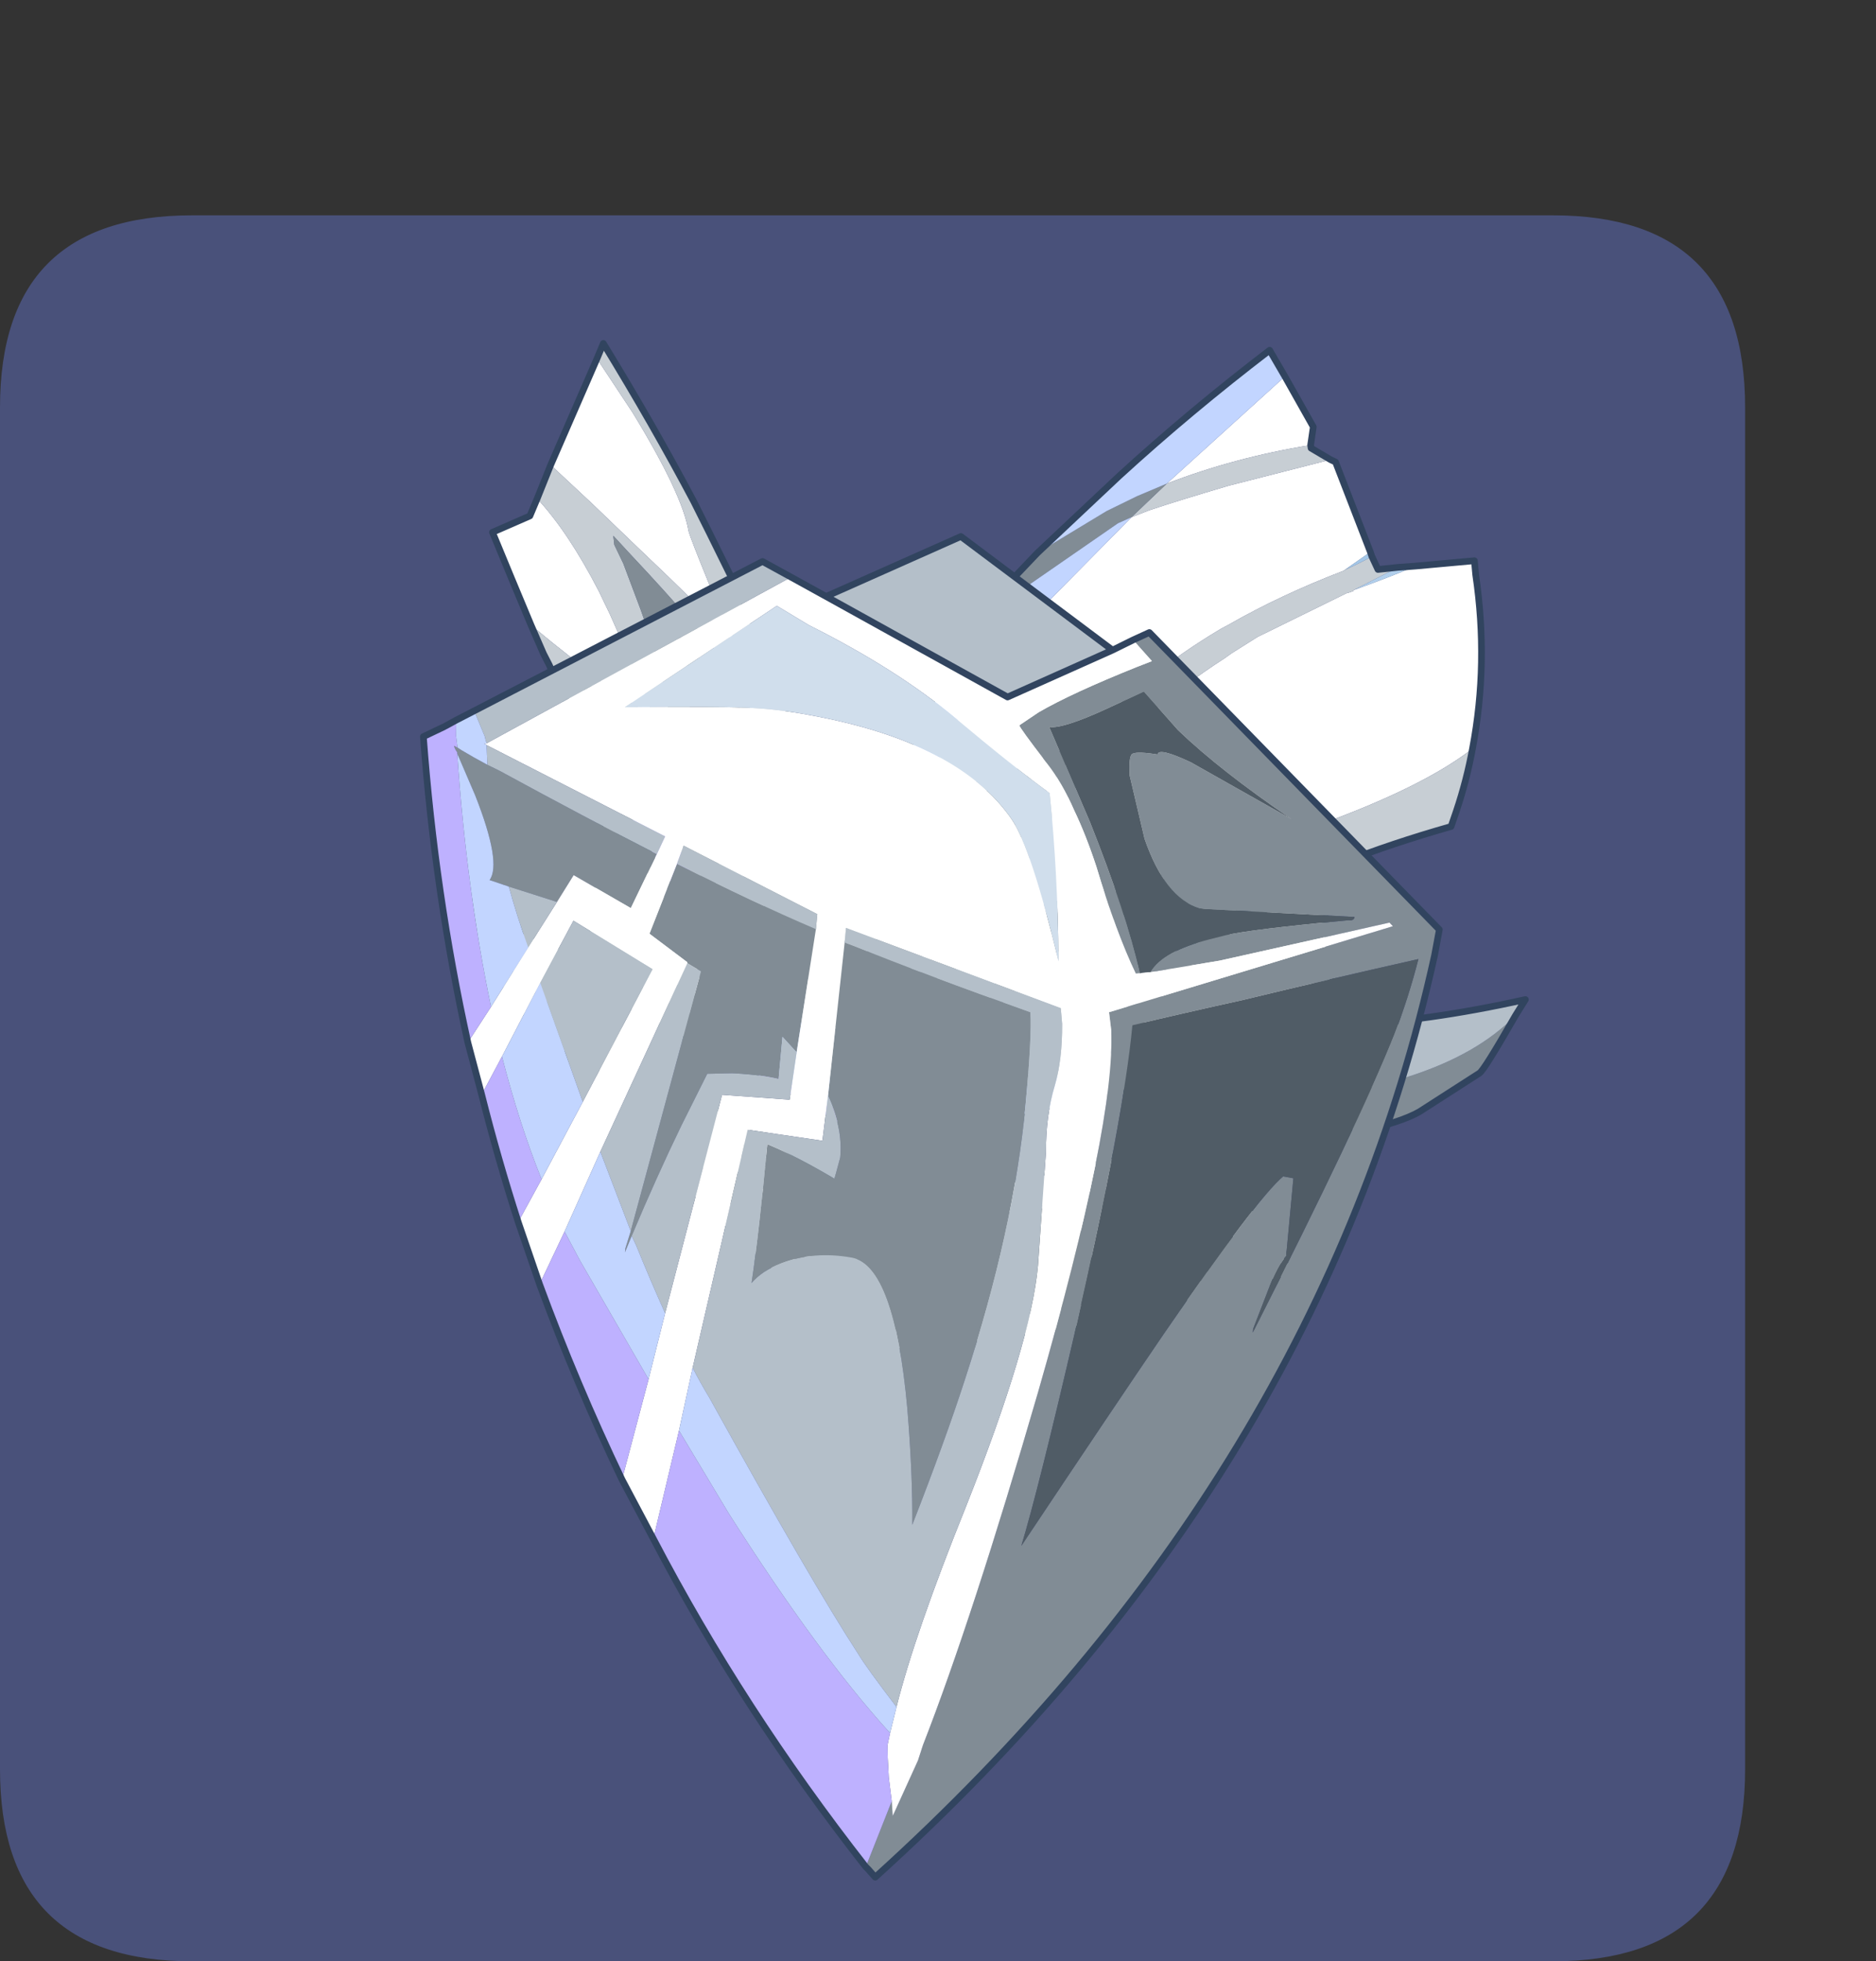 <?xml version="1.0" encoding="UTF-8" standalone="no"?>
<svg xmlns:ffdec="https://www.free-decompiler.com/flash" xmlns:xlink="http://www.w3.org/1999/xlink" ffdec:objectType="frame" height="33.7px" width="32.25px" xmlns="http://www.w3.org/2000/svg">
  <rect width="100%" height="100%" fill="#333333" stroke="none"/>
  <g transform="matrix(1.0, 0.0, 0.0, 1.0, 0.0, 3.7)">
    <use ffdec:characterId="1" height="30.0" transform="matrix(1.0, 0.0, 0.0, 1.0, 0.0, 0.0)" width="30.0" xlink:href="#shape0"/>
    <use ffdec:characterId="3" height="30.0" transform="matrix(1.0, 0.0, 0.0, 1.0, 0.0, 0.0)" width="30.0" xlink:href="#sprite0"/>
    <use ffdec:characterId="5" height="204.5" transform="matrix(0.088, -0.073, 0.073, 0.088, 0.101, 10.647)" width="196.75" xlink:href="#sprite1"/>
  </g>
  <defs>
    <g id="shape0" transform="matrix(1.0, 0.0, 0.0, 1.0, 0.0, 0.0)">
      <path d="M0.0 0.0 L30.0 0.0 30.0 30.0 0.0 30.0 0.0 0.0" fill="#33cc66" fill-opacity="0.0" fill-rule="evenodd" stroke="none"/>
    </g>
    <g id="sprite0" transform="matrix(1.0, 0.0, 0.0, 1.0, 0.0, 0.1)">
      <use ffdec:characterId="2" height="30.0" transform="matrix(1.0, 0.0, 0.0, 1.0, 0.0, -0.1)" width="30.0" xlink:href="#shape1"/>
    </g>
    <g id="shape1" transform="matrix(1.0, 0.0, 0.0, 1.0, 0.0, 0.1)">
      <path d="M3.3 -0.1 L26.7 -0.1 Q30.0 -0.1 30.0 3.2 L30.0 26.6 Q30.0 29.9 26.7 29.9 L3.3 29.9 Q0.0 29.9 0.0 26.6 L0.0 3.2 Q0.0 -0.1 3.3 -0.1" fill="#49517a" fill-rule="evenodd" stroke="none"/>
    </g>
    <g id="sprite1" transform="matrix(1.0, 0.0, 0.0, 1.0, -29.45, 15.5)">
      <use ffdec:characterId="4" height="204.5" transform="matrix(1.0, 0.0, 0.0, 1.0, 29.45, -15.5)" width="196.75" xlink:href="#shape2"/>
    </g>
    <g id="shape2" transform="matrix(1.0, 0.0, 0.0, 1.0, -29.45, 15.5)">
      <path d="M110.35 10.65 L112.6 3.3 114.8 -3.8 120.7 -2.1 123.2 -3.4 Q123.6 3.45 121.45 13.25 L120.5 17.05 116.5 31.2 115.75 32.35 Q114.6 31.2 112.05 19.0 L111.15 14.75 110.35 10.65 M128.0 -6.0 L143.55 -13.85 142.5 -4.2 Q140.45 10.0 137.6 14.9 137.1 16.0 134.9 23.0 L132.25 32.85 Q131.8 25.55 130.15 11.85 L129.1 2.6 128.0 -6.0 M221.45 54.25 L219.9 62.8 217.85 64.65 Q207.8 58.75 197.5 55.3 L221.45 54.25 M218.75 68.25 L219.1 69.0 214.5 82.75 209.6 82.35 Q200.0 79.1 191.1 77.55 L189.9 77.3 Q176.3 75.15 164.15 77.0 156.55 75.35 150.3 73.0 144.75 70.8 140.5 68.2 148.55 61.05 171.15 57.7 L190.2 55.8 192.9 56.7 Q197.3 58.4 204.5 61.5 L218.75 68.25 M218.35 88.7 L225.7 93.75 224.5 95.5 Q217.55 106.95 207.45 115.3 198.0 115.0 182.05 109.25 L169.9 104.55 167.95 103.75 Q155.35 98.5 144.75 93.1 L141.85 91.6 139.4 90.25 139.1 90.1 139.0 90.0 137.75 89.4 Q140.05 88.0 142.4 87.0 L142.85 86.75 Q144.65 85.8 146.6 85.1 153.15 82.35 159.75 81.4 173.25 79.35 187.4 81.05 L188.75 81.15 193.3 81.75 207.85 85.25 208.0 85.35 208.85 85.65 208.9 85.55 Q214.55 87.6 218.35 88.7 M126.0 132.45 L125.65 132.35 Q118.15 129.3 105.2 122.15 L93.2 115.7 93.0 116.05 92.9 115.95 93.15 115.8 93.2 115.7 93.5 115.3 93.8 115.2 94.15 114.7 93.65 113.5 Q84.15 90.35 84.55 87.3 L84.4 87.2 Q84.1 88.25 83.7 92.3 L83.55 94.95 Q83.45 96.95 82.85 99.1 L81.6 96.6 82.85 96.6 81.55 93.0 81.05 91.85 79.3 92.0 77.25 87.75 85.55 83.85 95.45 112.35 139.45 134.15 137.1 157.25 132.75 154.5 Q133.05 139.15 133.6 135.8 L133.7 135.65 133.8 135.55 126.3 132.6 126.0 132.45 M122.35 147.25 L113.8 139.95 Q114.15 138.5 114.75 137.0 115.6 134.15 116.4 132.0 L118.7 132.55 125.15 133.7 125.1 134.45 124.25 137.85 123.6 140.95 122.35 147.25" fill="#ffffff" fill-rule="evenodd" stroke="none"/>
      <path d="M123.2 -3.4 L128.0 -6.0 129.1 2.6 130.15 11.85 Q131.8 25.55 132.25 32.85 L134.9 23.0 Q137.1 16.0 137.6 14.9 140.45 10.0 142.5 -4.2 L143.55 -13.85 145.75 -15.0 Q143.7 -0.75 141.05 11.95 L139.85 17.1 137.55 26.75 137.05 28.45 136.2 31.95 Q133.4 41.65 130.05 50.2 L127.8 55.7 Q123.8 65.45 119.0 73.85 L121.95 71.9 122.4 71.55 Q128.1 67.95 135.45 64.35 L140.5 68.2 Q144.75 70.8 150.3 73.0 L147.75 73.45 138.15 75.5 Q131.85 75.35 120.8 79.9 L120.4 80.15 120.05 80.05 Q116.2 81.15 114.2 82.35 L112.5 84.9 112.8 84.1 113.7 82.8 Q116.35 77.85 118.45 72.55 122.2 62.85 126.15 47.3 L129.0 36.25 129.0 35.65 Q129.65 27.85 128.65 11.95 L128.45 8.2 127.7 9.35 126.95 12.35 124.5 19.45 Q120.85 29.55 117.4 34.75 L113.3 40.05 113.15 39.6 Q113.45 38.85 112.9 34.4 L112.4 30.25 Q111.0 20.0 110.95 18.8 110.45 21.65 109.1 31.85 L108.8 34.0 108.8 34.4 106.25 34.25 104.45 34.1 106.75 24.5 107.8 20.1 108.65 16.95 109.05 15.15 110.35 10.65 111.15 14.75 112.05 19.0 Q114.6 31.2 115.75 32.35 L116.5 31.2 120.5 17.05 121.45 13.25 Q123.6 3.45 123.2 -3.4 M217.85 64.65 L217.6 65.05 218.75 68.25 204.5 61.5 Q197.3 58.4 192.9 56.7 L190.2 55.8 197.5 55.3 Q207.8 58.75 217.85 64.65 M214.25 83.4 L213.7 85.5 216.25 87.2 208.9 85.55 208.85 85.65 208.0 85.35 207.85 85.25 193.3 81.75 188.75 81.15 187.4 81.05 Q173.25 79.35 159.75 81.4 153.15 82.35 146.6 85.1 144.65 85.8 142.85 86.75 L142.4 87.0 Q140.05 88.0 137.75 89.4 L139.0 90.0 139.1 90.1 139.4 90.25 141.85 91.6 144.75 93.1 Q155.35 98.5 167.95 103.75 L169.9 104.55 182.05 109.25 Q198.0 115.0 207.45 115.3 203.75 118.4 199.55 121.0 L197.5 122.25 Q163.4 107.2 143.45 112.35 L142.95 112.55 Q138.2 113.75 134.3 116.25 125.1 111.75 112.7 106.25 L106.15 103.15 106.85 101.1 Q110.65 102.25 117.8 106.1 127.45 111.3 130.15 114.05 136.25 109.25 146.75 108.05 154.0 107.4 170.1 107.9 167.15 106.15 162.85 104.35 L163.7 103.95 165.7 104.0 Q158.2 100.1 146.9 95.1 L144.3 94.1 142.7 93.35 139.3 91.65 Q134.95 89.8 130.9 88.8 L131.0 88.65 132.05 86.8 131.0 86.85 131.9 85.5 142.35 84.3 142.1 84.45 142.5 84.35 Q142.95 84.05 143.45 83.9 147.95 81.5 152.45 79.9 158.1 77.95 164.15 77.0 176.3 75.15 189.9 77.3 L191.1 77.55 Q200.0 79.1 209.6 82.35 L209.95 82.4 Q212.45 83.1 214.25 83.4 M108.0 40.85 L105.55 59.45 105.65 59.3 Q109.45 56.3 110.75 54.4 111.65 58.25 109.15 74.5 L107.2 85.45 Q106.15 91.6 105.2 93.7 L105.3 93.85 103.45 97.25 102.35 99.2 100.4 95.4 Q102.4 90.5 103.95 80.4 106.1 67.55 103.8 60.2 L104.25 58.55 Q106.8 47.95 108.0 40.85 M81.6 96.6 L82.85 99.1 Q83.45 96.95 83.55 94.95 L83.7 92.3 Q84.1 88.25 84.4 87.2 L84.55 87.3 Q84.15 90.35 93.65 113.5 L94.15 114.7 93.8 115.2 93.5 115.3 93.2 115.7 93.15 115.8 92.9 115.95 93.0 116.05 93.2 115.7 105.2 122.15 Q118.15 129.3 125.65 132.35 L126.0 132.45 125.45 133.6 125.1 134.45 125.15 133.7 118.7 132.55 116.4 132.0 117.75 129.05 115.5 128.05 Q113.9 127.3 112.35 126.7 L109.4 125.45 105.4 131.5 104.7 132.5 Q102.8 135.75 102.0 138.1 104.5 139.7 108.1 141.7 L112.6 144.15 113.8 139.95 122.35 147.25 122.05 149.2 123.25 149.85 132.75 154.8 132.75 154.5 137.1 157.25 136.9 159.7 124.5 153.6 121.8 152.4 Q104.35 144.8 84.15 130.6 L81.85 129.1 Q78.3 119.65 76.35 109.8 74.4 99.75 73.95 89.3 L74.05 89.15 77.25 87.75 79.3 92.0 77.15 92.15 77.4 93.05 77.85 96.7 81.6 96.6 M87.2 106.2 L85.1 101.6 84.35 101.8 81.65 102.2 78.9 102.3 79.55 105.9 80.35 110.3 82.15 109.75 83.05 118.3 82.3 119.1 83.75 124.7 84.3 126.65 84.75 126.95 89.05 129.7 96.35 120.65 96.65 120.2 97.2 119.4 94.1 117.55 92.6 116.6 92.35 116.35 91.9 116.2 91.35 115.75 91.85 115.0 93.15 114.0 89.1 103.95 85.45 95.55 86.95 103.45 87.2 106.2 M82.5 109.55 L84.9 108.65 87.2 107.75 Q87.2 109.35 86.55 110.25 85.0 112.6 83.35 111.0 L82.5 109.55" fill="#c7ced4" fill-rule="evenodd" stroke="none"/>
      <path d="M161.85 52.9 L163.15 52.4 175.9 50.9 187.9 52.7 192.85 53.9 197.5 55.3 190.2 55.8 188.05 55.2 161.85 52.9 M164.15 77.0 Q158.1 77.95 152.45 79.9 147.95 81.5 143.45 83.9 142.95 84.05 142.5 84.35 L142.1 84.45 142.35 84.3 131.9 85.5 120.5 86.85 119.4 87.25 115.55 89.55 116.75 89.3 119.95 88.55 124.15 87.75 131.0 86.85 132.05 86.8 131.0 88.65 130.9 88.8 Q130.25 90.1 129.75 91.55 L129.0 92.6 Q125.5 90.1 121.6 90.4 115.25 91.0 107.6 99.35 L106.85 101.1 106.15 103.15 104.25 102.2 102.35 99.2 103.45 97.25 105.3 93.85 105.2 93.7 Q106.15 91.6 107.2 85.45 L109.15 74.5 Q111.65 58.25 110.75 54.4 109.45 56.3 105.65 59.3 L105.55 59.45 108.0 40.85 108.1 39.75 108.8 34.4 108.8 34.0 109.1 31.85 Q110.45 21.65 110.95 18.8 111.0 20.0 112.4 30.25 L112.9 34.4 Q113.45 38.85 113.15 39.6 L113.3 40.05 117.4 34.75 Q120.85 29.55 124.5 19.45 L126.95 12.35 127.7 9.35 128.45 8.2 128.65 11.95 Q129.65 27.85 129.0 35.65 L129.0 36.25 126.15 47.3 Q122.2 62.85 118.45 72.55 116.35 77.85 113.7 82.8 L112.8 84.1 112.5 84.9 114.2 82.35 Q116.2 81.15 120.05 80.05 L119.95 80.2 120.4 80.15 120.8 79.9 Q131.85 75.35 138.15 75.5 142.35 75.7 144.45 77.8 L144.55 77.9 Q145.4 78.8 145.5 79.55 145.7 80.75 144.85 82.65 L145.0 82.5 Q151.2 75.65 155.05 76.35 151.1 74.9 147.75 73.45 L150.3 73.0 Q156.55 75.35 164.15 77.0 M142.7 93.35 L144.3 94.1 146.9 95.1 Q158.2 100.1 165.7 104.0 L163.7 103.95 162.85 104.35 160.95 105.25 Q158.45 106.25 158.2 107.25 L157.25 105.9 155.9 104.15 Q153.3 101.55 148.85 100.3 148.6 99.35 148.8 99.1 L151.4 98.55 Q149.75 97.4 147.1 96.1 145.25 95.1 142.85 94.1 L141.4 93.5 137.15 91.8 133.6 94.7 Q132.1 95.7 130.4 97.05 L131.1 97.2 Q131.5 96.65 138.75 95.3 L140.9 96.1 Q144.3 97.45 148.1 100.1 L142.15 99.15 140.2 99.0 138.75 99.0 131.35 99.3 Q126.8 99.7 123.9 100.95 L123.55 100.85 137.55 91.2 137.75 91.25 141.6 92.85 142.7 93.35 M127.05 36.1 Q126.7 31.3 126.5 24.8 L126.4 25.0 Q126.0 27.7 125.5 28.8 L122.45 33.4 Q120.7 36.05 116.5 39.25 112.25 42.45 110.7 44.8 L111.05 44.9 113.45 45.35 Q114.55 45.6 115.4 46.45 121.5 52.5 117.6 72.3 L117.7 72.1 Q118.85 69.8 122.75 55.85 L125.1 47.1 Q127.15 38.7 127.05 36.1 M132.75 154.5 L132.75 154.8 123.25 149.85 122.05 149.2 122.35 147.25 127.9 151.3 132.75 154.5 M87.2 106.2 L86.95 103.45 85.45 95.55 89.1 103.95 93.15 114.0 91.85 115.0 91.35 115.75 89.1 114.1 88.95 114.1 87.1 115.4 83.05 118.3 82.15 109.75 82.05 108.95 82.1 108.9 82.5 109.55 83.35 111.0 Q85.0 112.6 86.55 110.25 87.2 109.35 87.2 107.75 L87.2 106.2" fill="#818c95" fill-rule="evenodd" stroke="none"/>
      <path d="M135.45 64.35 Q146.6 58.7 161.85 52.9 L188.05 55.2 190.2 55.8 171.15 57.7 Q148.55 61.05 140.5 68.2 L135.45 64.35 M175.9 50.9 L192.7 49.85 Q207.15 49.15 222.2 49.75 L221.45 54.25 197.5 55.3 192.85 53.9 187.9 52.7 175.9 50.9 M134.3 116.25 Q131.85 117.75 129.65 119.85 L100.3 104.45 101.8 100.7 101.9 100.55 99.75 96.9 Q97.7 92.6 95.55 85.9 L94.95 84.0 95.7 82.9 Q99.7 77.5 103.8 60.2 106.1 67.55 103.95 80.4 102.4 90.5 100.4 95.4 L102.35 99.2 104.25 102.2 106.15 103.15 112.7 106.25 Q125.1 111.75 134.3 116.25" fill="#c2d5ff" fill-rule="evenodd" stroke="none"/>
      <path d="M214.5 82.75 L214.25 83.4 Q212.45 83.1 209.95 82.4 L209.6 82.35 214.5 82.75" fill="#a3c6e7" fill-rule="evenodd" stroke="none"/>
      <path d="M216.25 87.2 L218.35 88.7 Q214.55 87.6 208.9 85.55 L216.25 87.2" fill="#b1cfec" fill-rule="evenodd" stroke="none"/>
      <path d="M131.9 85.5 L131.0 86.85 124.15 87.75 119.95 88.55 116.75 89.3 115.55 89.55 119.4 87.25 120.5 86.85 131.9 85.5 M130.9 88.8 Q134.95 89.8 139.3 91.65 L142.7 93.35 141.6 92.85 137.75 91.25 137.55 91.2 123.55 100.85 123.9 100.95 Q126.8 99.7 131.35 99.3 L138.75 99.0 140.2 99.0 142.15 99.15 148.1 100.1 148.85 100.3 Q153.3 101.55 155.9 104.15 L157.25 105.9 158.2 107.25 Q158.45 106.25 160.95 105.25 L162.85 104.35 Q167.15 106.15 170.1 107.9 154.0 107.4 146.75 108.05 136.25 109.25 130.15 114.05 127.45 111.3 117.8 106.1 110.65 102.25 106.85 101.1 L107.6 99.35 Q115.25 91.0 121.6 90.4 125.5 90.1 129.0 92.6 L129.75 91.55 Q130.25 90.1 130.9 88.8" fill="#b4bfc9" fill-rule="evenodd" stroke="none"/>
      <path d="M120.05 80.05 L120.4 80.15 119.95 80.2 120.05 80.05 M138.15 75.5 L147.75 73.45 Q151.1 74.9 155.05 76.35 151.2 75.65 145.0 82.5 L144.85 82.65 Q145.7 80.75 145.5 79.55 145.4 78.8 144.55 77.9 L144.45 77.8 Q142.35 75.7 138.15 75.5 M127.05 36.1 Q127.15 38.7 125.1 47.1 L122.75 55.85 Q118.85 69.8 117.7 72.1 L117.6 72.3 Q121.5 52.5 115.4 46.45 114.55 45.6 113.45 45.35 L111.05 44.9 110.7 44.8 Q112.25 42.45 116.5 39.25 120.7 36.05 122.45 33.4 L125.5 28.8 Q126.0 27.7 126.4 25.0 L126.5 24.8 Q126.7 31.3 127.05 36.1 M81.6 96.6 L77.85 96.7 77.4 93.05 77.15 92.15 79.3 92.0 81.05 91.85 81.55 93.0 82.85 96.6 81.6 96.6 M113.8 139.95 L112.6 144.15 108.1 141.7 Q104.5 139.7 102.0 138.1 102.8 135.75 104.7 132.5 L105.4 131.5 109.4 125.45 112.35 126.7 Q113.9 127.3 115.5 128.05 L117.75 129.05 116.4 132.0 Q115.6 134.15 114.75 137.0 114.15 138.5 113.8 139.95 M125.1 134.45 L125.45 133.6 126.0 132.45 126.3 132.6 133.8 135.55 133.7 135.65 133.6 135.8 Q133.05 139.15 132.75 154.5 L127.9 151.3 122.35 147.25 123.6 140.95 124.25 137.85 125.1 134.45 M148.1 100.1 Q144.3 97.45 140.9 96.1 L138.75 95.3 Q131.5 96.65 131.1 97.2 L130.4 97.05 Q132.1 95.7 133.6 94.7 L137.15 91.8 141.4 93.5 142.85 94.1 Q145.25 95.1 147.1 96.1 149.75 97.4 151.4 98.55 L148.8 99.1 Q148.6 99.35 148.85 100.3 L148.1 100.1 M82.15 109.75 L80.35 110.3 79.55 105.9 78.9 102.3 81.65 102.2 84.35 101.8 85.1 101.6 87.2 106.2 87.2 107.75 84.9 108.65 82.5 109.55 82.1 108.9 82.05 108.95 82.15 109.75 M91.35 115.75 L91.9 116.2 92.35 116.35 92.6 116.6 94.1 117.55 97.2 119.4 96.65 120.2 96.35 120.65 89.05 129.7 84.75 126.95 84.3 126.65 83.75 124.7 82.3 119.1 83.05 118.3 87.1 115.4 88.95 114.1 89.1 114.1 91.35 115.75" fill="#535c64" fill-rule="evenodd" stroke="none"/>
      <path d="M100.3 104.45 L100.15 104.45 91.5 80.55 92.95 77.8 93.65 76.35 Q100.95 61.4 103.35 39.5 L104.45 34.1 106.25 34.25 108.8 34.4 108.1 39.75 108.0 40.85 Q106.8 47.95 104.25 58.55 L103.8 60.2 Q99.7 77.5 95.7 82.9 L94.95 84.0 95.55 85.9 Q97.7 92.6 99.75 96.9 L101.9 100.55 101.8 100.7 100.3 104.45" fill="#beb1ff" fill-rule="evenodd" stroke="none"/>
      <path d="M110.35 10.65 L112.6 3.3 114.8 -3.8 120.7 -2.1 123.2 -3.4 128.0 -6.0 143.55 -13.85 145.75 -15.0 Q143.7 -0.75 141.05 11.95 L139.85 17.1 137.55 26.75 137.05 28.45 136.2 31.95 Q133.4 41.65 130.05 50.2 L127.8 55.7 Q123.8 65.45 119.0 73.85 L121.95 71.9 122.4 71.55 Q128.1 67.95 135.45 64.35 146.6 58.7 161.85 52.9 L163.15 52.4 175.9 50.9 192.7 49.85 Q207.15 49.15 222.2 49.75 L221.45 54.25 219.9 62.8 217.85 64.65 217.6 65.05 218.75 68.25 219.1 69.0 214.5 82.75 214.25 83.4 213.7 85.5 216.25 87.2 218.35 88.7 225.7 93.75 224.5 95.5 Q217.55 106.95 207.45 115.3 203.75 118.4 199.55 121.0 L197.5 122.25 Q163.4 107.2 143.45 112.35 L142.95 112.55 Q138.2 113.75 134.3 116.25 131.85 117.75 129.65 119.85 L100.3 104.45 100.15 104.45 91.5 80.55 92.95 77.8 93.65 76.35 Q100.95 61.4 103.35 39.5 L104.45 34.1 106.75 24.5 107.8 20.1 108.65 16.95 109.05 15.15 110.35 10.65 M77.25 87.75 L74.05 89.15 73.95 89.3 Q74.4 99.75 76.35 109.8 78.3 119.65 81.85 129.1 L84.15 130.6 Q104.35 144.8 121.8 152.4 L124.5 153.6 136.9 159.7 137.1 157.25 139.45 134.15 95.45 112.35 85.55 83.85 77.25 87.75 Z" fill="none" stroke="#31445f" stroke-linecap="round" stroke-linejoin="round" stroke-width="1.0"/>
      <path d="M176.55 117.1 Q164.55 112.55 153.55 113.35 146.9 113.75 142.2 115.8 139.4 116.95 137.45 118.7 143.55 122.45 149.4 125.5 158.95 130.55 167.5 131.1 L165.45 134.4 166.15 135.0 159.05 137.9 155.05 139.9 Q160.35 144.0 168.6 147.1 178.65 151.15 186.8 150.3 177.85 153.65 177.1 153.5 L166.45 152.2 Q160.15 151.1 143.65 140.35 150.75 138.85 151.4 131.7 L129.85 119.15 Q134.45 116.0 139.15 113.95 156.85 106.5 177.05 116.35 L176.55 117.1" fill="#818c95" fill-rule="evenodd" stroke="none"/>
      <path d="M142.2 115.8 Q146.75 118.3 152.65 121.15 162.4 126.0 169.45 128.15 L167.5 131.1 Q158.95 130.55 149.4 125.5 143.55 122.45 137.45 118.7 139.4 116.95 142.2 115.8 M166.15 135.0 Q175.85 142.4 189.5 149.4 L186.8 150.3 Q178.65 151.15 168.6 147.1 160.35 144.0 155.05 139.9 L159.05 137.9 166.15 135.0" fill="#b4bfc9" fill-rule="evenodd" stroke="none"/>
      <path d="M176.55 117.1 L169.45 128.15 Q162.4 126.0 152.65 121.15 146.75 118.3 142.2 115.8 146.9 113.75 153.55 113.35 164.55 112.55 176.55 117.1" fill="#ffffff" fill-rule="evenodd" stroke="none"/>
      <path d="M169.45 128.15 L176.55 117.1 177.05 116.35 Q156.85 106.5 139.15 113.95 134.45 116.0 129.85 119.15 L151.4 131.7 Q150.75 138.85 143.65 140.35 160.15 151.1 166.45 152.2 L177.1 153.5 Q177.85 153.65 186.8 150.3 L189.5 149.4 Q175.85 142.4 166.15 135.0 L165.45 134.4 167.5 131.1 169.45 128.15 Z" fill="none" stroke="#31445f" stroke-linecap="round" stroke-linejoin="round" stroke-width="1.0"/>
      <path d="M99.3 40.3 L99.95 39.65 Q104.6 55.2 95.4 73.1 93.65 76.7 91.25 80.3 L84.9 65.05 Q79.5 67.3 77.4 73.55 71.6 62.1 71.65 57.05 L72.1 48.3 75.95 39.4 Q74.15 46.5 75.75 54.0 76.9 60.35 79.3 63.85 L81.3 59.9 84.45 53.35 84.8 53.7 87.65 51.3 Q86.85 58.4 89.2 65.35 90.65 69.4 92.7 73.8 L94.45 70.85 Q97.35 65.85 98.85 58.95 101.05 49.45 99.3 40.3" fill="#818c95" fill-rule="evenodd" stroke="none"/>
      <path d="M75.95 39.4 L77.0 37.0 Q80.35 46.85 84.45 53.35 L81.3 59.9 79.3 63.85 Q76.9 60.35 75.75 54.0 74.15 46.5 75.95 39.4 M87.65 51.3 L89.0 49.9 89.2 50.9 Q90.1 60.0 94.45 70.85 L92.7 73.8 Q90.65 69.4 89.2 65.35 86.85 58.4 87.65 51.3" fill="#b4bfc9" fill-rule="evenodd" stroke="none"/>
      <path d="M89.0 49.9 L99.3 40.3 Q101.05 49.45 98.85 58.95 97.35 65.85 94.45 70.85 90.1 60.0 89.2 50.9 L89.0 49.9" fill="#ffffff" fill-rule="evenodd" stroke="none"/>
      <path d="M99.3 40.3 L99.95 39.65 Q104.6 55.2 95.4 73.1 93.65 76.7 91.25 80.3 L84.9 65.05 Q79.5 67.3 77.4 73.55 71.6 62.1 71.65 57.05 L72.1 48.3 75.95 39.4 77.0 37.0 Q80.35 46.85 84.45 53.35 L84.8 53.7 87.65 51.3 89.0 49.9 99.3 40.3 Z" fill="none" stroke="#31445f" stroke-linecap="round" stroke-linejoin="round" stroke-width="1.0"/>
      <path d="M178.6 70.15 L181.2 70.85 186.25 133.05 183.25 135.55 Q120.25 184.65 30.05 188.5 L30.0 186.9 29.95 186.4 39.25 181.3 37.95 183.1 46.2 179.1 48.25 177.8 Q66.2 167.85 95.4 148.05 130.3 124.25 138.65 113.15 L140.1 110.9 181.2 128.2 181.15 127.45 172.7 123.15 157.85 115.55 148.75 110.25 Q152.2 109.0 158.8 112.15 L161.0 113.2 Q164.5 114.95 176.65 123.25 177.2 123.85 177.65 123.45 L161.1 108.15 160.55 107.55 Q157.55 103.05 160.85 94.25 L165.2 85.5 Q166.8 83.35 167.45 83.25 168.1 83.15 170.05 85.3 L170.45 85.75 Q171.25 84.95 173.55 89.85 L179.75 106.1 Q176.15 93.65 175.15 84.9 L174.9 77.15 168.85 75.55 Q161.8 73.65 160.55 72.15 L156.15 87.05 Q151.65 100.95 147.4 109.35 L146.9 109.0 Q148.55 102.4 152.6 92.85 154.45 88.15 155.45 84.15 156.7 79.85 156.8 76.15 L156.8 75.9 Q157.05 69.3 157.25 69.1 L160.75 69.45 Q166.4 70.4 176.5 73.65 L178.75 74.4 178.6 70.15 M181.0 134.45 Q167.65 127.65 156.8 122.35 148.25 117.95 141.55 114.65 131.75 124.45 105.95 144.25 86.1 159.35 78.75 164.2 103.2 156.9 115.6 153.35 139.25 146.65 144.5 146.6 L145.5 147.8 137.2 156.1 Q135.25 156.4 132.05 158.2 L126.4 161.35 126.0 161.75 Q158.65 147.6 171.0 140.85 176.1 138.0 181.0 134.45 M90.1 17.75 L90.3 18.4 91.05 20.45 91.9 22.6 92.75 24.5 Q98.2 38.15 102.95 49.2 L94.75 52.95 91.3 43.65 86.8 45.15 82.7 38.75 81.1 36.15 Q84.15 35.35 87.55 25.0 L89.5 18.4 89.6 18.3 Q89.65 17.65 89.85 17.2 L90.1 17.75 M104.35 52.25 Q109.45 64.0 114.15 73.15 L100.1 85.55 99.95 82.4 95.45 86.9 Q93.65 84.5 90.6 81.75 L87.7 79.45 79.75 82.95 Q72.05 86.45 63.4 90.95 L61.05 92.2 61.45 91.8 63.75 90.3 96.8 67.0 96.0 64.75 96.1 64.65 94.45 57.7 104.35 52.25 M116.2 77.45 L117.0 78.85 Q122.35 88.8 131.0 103.35 128.9 106.25 121.55 113.6 108.25 126.9 88.1 139.6 80.05 144.7 68.15 151.3 73.05 145.5 78.75 137.35 90.95 119.6 86.8 114.6 83.0 110.1 78.0 108.45 75.15 107.5 72.75 107.9 78.5 102.75 87.9 93.35 90.1 97.5 92.35 103.8 L95.05 101.9 Q98.2 98.75 99.55 93.6 L116.2 77.45" fill="#818c95" fill-rule="evenodd" stroke="none"/>
      <path d="M36.85 128.05 L38.9 118.2 51.6 109.15 59.85 103.1 87.4 83.3 94.75 90.35 100.1 85.55 114.15 73.15 115.75 71.55 106.85 50.8 104.35 52.25 94.45 57.7 96.1 64.65 96.0 64.75 67.85 78.2 56.05 84.0 48.1 87.7 51.6 78.45 58.4 75.75 70.6 70.75 91.4 62.1 86.9 48.9 77.1 52.9 65.6 57.75 59.6 60.2 63.0 52.85 69.1 50.95 79.1 47.65 86.8 45.15 91.3 43.65 94.75 52.95 102.95 49.2 105.6 47.95 93.7 20.25 93.55 19.85 93.9 20.05 145.05 30.05 147.25 35.65 158.6 64.7 175.25 69.35 178.6 70.15 178.75 74.4 176.5 73.65 Q166.4 70.4 160.75 69.45 L157.25 69.1 Q157.05 69.3 156.8 75.9 L156.8 76.15 Q156.7 79.85 155.45 84.15 154.45 88.15 152.6 92.85 148.55 102.4 146.9 109.0 L147.4 109.35 Q148.15 109.75 148.75 110.25 L157.85 115.55 172.7 123.15 181.15 127.45 181.2 128.2 140.1 110.9 138.65 113.15 Q130.3 124.25 95.4 148.05 66.2 167.85 48.25 177.8 L46.2 179.1 37.95 183.1 39.25 181.3 41.2 178.25 42.95 175.9 44.15 174.4 45.6 173.25 48.85 170.85 Q58.05 164.1 76.1 154.35 99.4 141.6 107.55 133.4 L119.35 121.05 Q122.9 116.75 126.75 114.2 130.1 111.95 133.55 107.75 L134.9 105.8 117.75 75.9 116.2 77.45 99.55 93.6 94.6 98.25 87.0 89.8 57.8 112.05 50.2 118.0 36.85 128.05 M127.05 40.6 Q130.6 43.7 134.1 47.95 148.6 65.25 147.35 79.25 146.85 84.45 139.15 100.15 147.6 89.8 154.25 79.85 152.6 73.45 150.55 62.2 148.5 50.95 142.5 37.3 L140.65 32.0 113.35 29.15 Q123.9 37.75 127.05 40.6" fill="#ffffff" fill-rule="evenodd" stroke="none"/>
      <path d="M147.4 109.35 Q151.65 100.95 156.15 87.05 L160.55 72.15 Q161.8 73.65 168.85 75.55 L174.9 77.15 175.15 84.9 Q176.15 93.65 179.75 106.1 L173.55 89.85 Q171.25 84.95 170.45 85.75 L170.05 85.3 Q168.1 83.15 167.45 83.25 166.8 83.35 165.2 85.5 L160.85 94.25 Q157.55 103.05 160.55 107.55 L161.1 108.15 177.65 123.45 Q177.2 123.85 176.65 123.25 164.5 114.95 161.0 113.2 L158.8 112.15 Q152.2 109.0 148.75 110.25 148.15 109.75 147.4 109.35 M181.0 134.45 Q176.1 138.0 171.0 140.85 158.65 147.6 126.0 161.75 L126.4 161.35 132.05 158.2 Q135.25 156.4 137.2 156.1 L145.5 147.8 144.5 146.6 Q139.25 146.65 115.6 153.35 103.2 156.9 78.75 164.2 86.1 159.35 105.95 144.25 131.75 124.45 141.55 114.65 148.25 117.95 156.8 122.35 167.65 127.65 181.0 134.45" fill="#505c66" fill-rule="evenodd" stroke="none"/>
      <path d="M95.55 15.1 L143.25 25.5 145.05 30.05 93.9 20.05 94.05 19.6 94.3 19.15 95.55 15.1 M147.25 35.65 L168.6 41.65 175.25 69.35 158.6 64.7 147.25 35.65 M91.9 22.6 L93.7 20.25 105.6 47.95 102.95 49.2 Q98.2 38.15 92.75 24.5 L91.9 22.6 M82.7 38.75 L86.8 45.15 79.1 47.65 Q80.85 42.8 82.7 38.75 M104.35 52.25 L106.85 50.8 115.75 71.55 114.15 73.15 Q109.45 64.0 104.35 52.25 M100.1 85.55 L94.75 90.35 87.4 83.3 59.85 103.1 Q61.35 97.7 63.0 92.5 L63.4 90.95 Q72.05 86.45 79.75 82.95 L87.7 79.45 90.6 81.75 Q93.65 84.5 95.45 86.9 L99.95 82.4 100.1 85.55 M96.0 64.75 L96.8 67.0 63.75 90.3 67.85 78.2 96.0 64.75 M57.8 112.05 L87.0 89.8 94.6 98.25 99.55 93.6 Q98.2 98.75 95.05 101.9 L92.35 103.8 Q90.1 97.5 87.9 93.35 78.5 102.75 72.75 107.9 75.15 107.5 78.0 108.45 83.0 110.1 86.8 114.6 90.95 119.6 78.75 137.35 73.05 145.5 68.15 151.3 80.05 144.7 88.1 139.6 108.25 126.9 121.55 113.6 128.9 106.25 131.0 103.35 122.35 88.8 117.0 78.85 L116.2 77.45 117.75 75.9 134.9 105.8 133.55 107.75 Q130.1 111.95 126.75 114.2 122.9 116.75 119.35 121.05 L107.55 133.4 Q99.4 141.6 76.1 154.35 58.05 164.1 48.85 170.85 49.15 163.35 49.5 161.1 51.0 148.15 56.85 117.2 57.25 114.55 57.8 112.05 M77.1 52.9 L86.9 48.9 91.4 62.1 70.6 70.75 77.1 52.9" fill="#b4bfc9" fill-rule="evenodd" stroke="none"/>
      <path d="M127.05 40.6 Q123.9 37.75 113.35 29.15 L140.65 32.0 142.5 37.3 Q148.5 50.95 150.55 62.2 152.6 73.45 154.25 79.85 147.6 89.8 139.15 100.15 146.85 84.45 147.35 79.25 148.6 65.25 134.1 47.95 130.6 43.7 127.05 40.6" fill="#d0deec" fill-rule="evenodd" stroke="none"/>
      <path d="M29.95 186.4 Q30.8 156.25 36.85 128.05 L50.2 118.0 48.0 132.4 Q44.85 157.4 45.6 173.25 L44.15 174.4 42.95 175.9 41.2 178.25 39.25 181.3 29.95 186.4 M38.9 118.2 Q42.8 102.7 48.1 87.7 L56.05 84.0 55.05 88.85 51.6 109.15 38.9 118.2 M51.6 78.45 Q55.3 69.2 59.6 60.2 L65.6 57.75 Q61.15 67.2 58.4 75.75 L51.6 78.45 M63.0 52.85 Q73.5 32.45 87.2 13.2 L90.55 14.05 90.8 14.1 92.6 14.45 91.05 16.25 90.1 17.75 89.85 17.2 Q89.65 17.65 89.6 18.3 L89.5 18.4 Q77.55 35.0 69.1 50.95 L63.0 52.85" fill="#beb1ff" fill-rule="evenodd" stroke="none"/>
      <path d="M92.6 14.45 L95.55 15.1 94.3 19.15 94.05 19.6 93.9 20.05 93.55 19.85 93.7 20.25 91.9 22.6 91.05 20.45 90.3 18.4 90.1 17.75 91.05 16.25 92.6 14.45 M89.5 18.4 L87.55 25.0 Q84.15 35.35 81.1 36.15 L82.7 38.75 Q80.85 42.8 79.1 47.65 L69.1 50.95 Q77.55 35.0 89.5 18.4 M59.85 103.1 L51.6 109.15 55.05 88.85 56.05 84.0 67.85 78.2 63.75 90.3 61.45 91.8 61.05 92.2 63.4 90.95 63.0 92.5 Q61.35 97.7 59.85 103.1 M57.8 112.05 Q57.25 114.55 56.85 117.2 51.0 148.15 49.5 161.1 49.15 163.35 48.85 170.85 L45.6 173.25 Q44.85 157.4 48.0 132.4 L50.2 118.0 57.8 112.05 M77.1 52.9 L70.6 70.75 58.4 75.75 Q61.15 67.2 65.6 57.75 L77.1 52.9" fill="#c2d5ff" fill-rule="evenodd" stroke="none"/>
      <path d="M178.6 70.15 L181.2 70.85 186.25 133.05 183.25 135.55 Q120.25 184.65 30.05 188.5 L30.0 186.9 29.95 186.4 Q30.8 156.25 36.85 128.05 L38.9 118.2 Q42.8 102.7 48.1 87.7 L51.6 78.45 Q55.3 69.2 59.6 60.2 L63.0 52.85 Q73.5 32.45 87.2 13.2 L90.55 14.05 M90.8 14.1 L92.6 14.45 95.55 15.1 143.25 25.5 145.05 30.05 147.25 35.65 168.6 41.65 175.25 69.35 178.6 70.15 M147.25 35.65 L158.6 64.7 175.25 69.35" fill="none" stroke="#31445f" stroke-linecap="round" stroke-linejoin="round" stroke-width="1.0"/>
    </g>
  </defs>
</svg>
